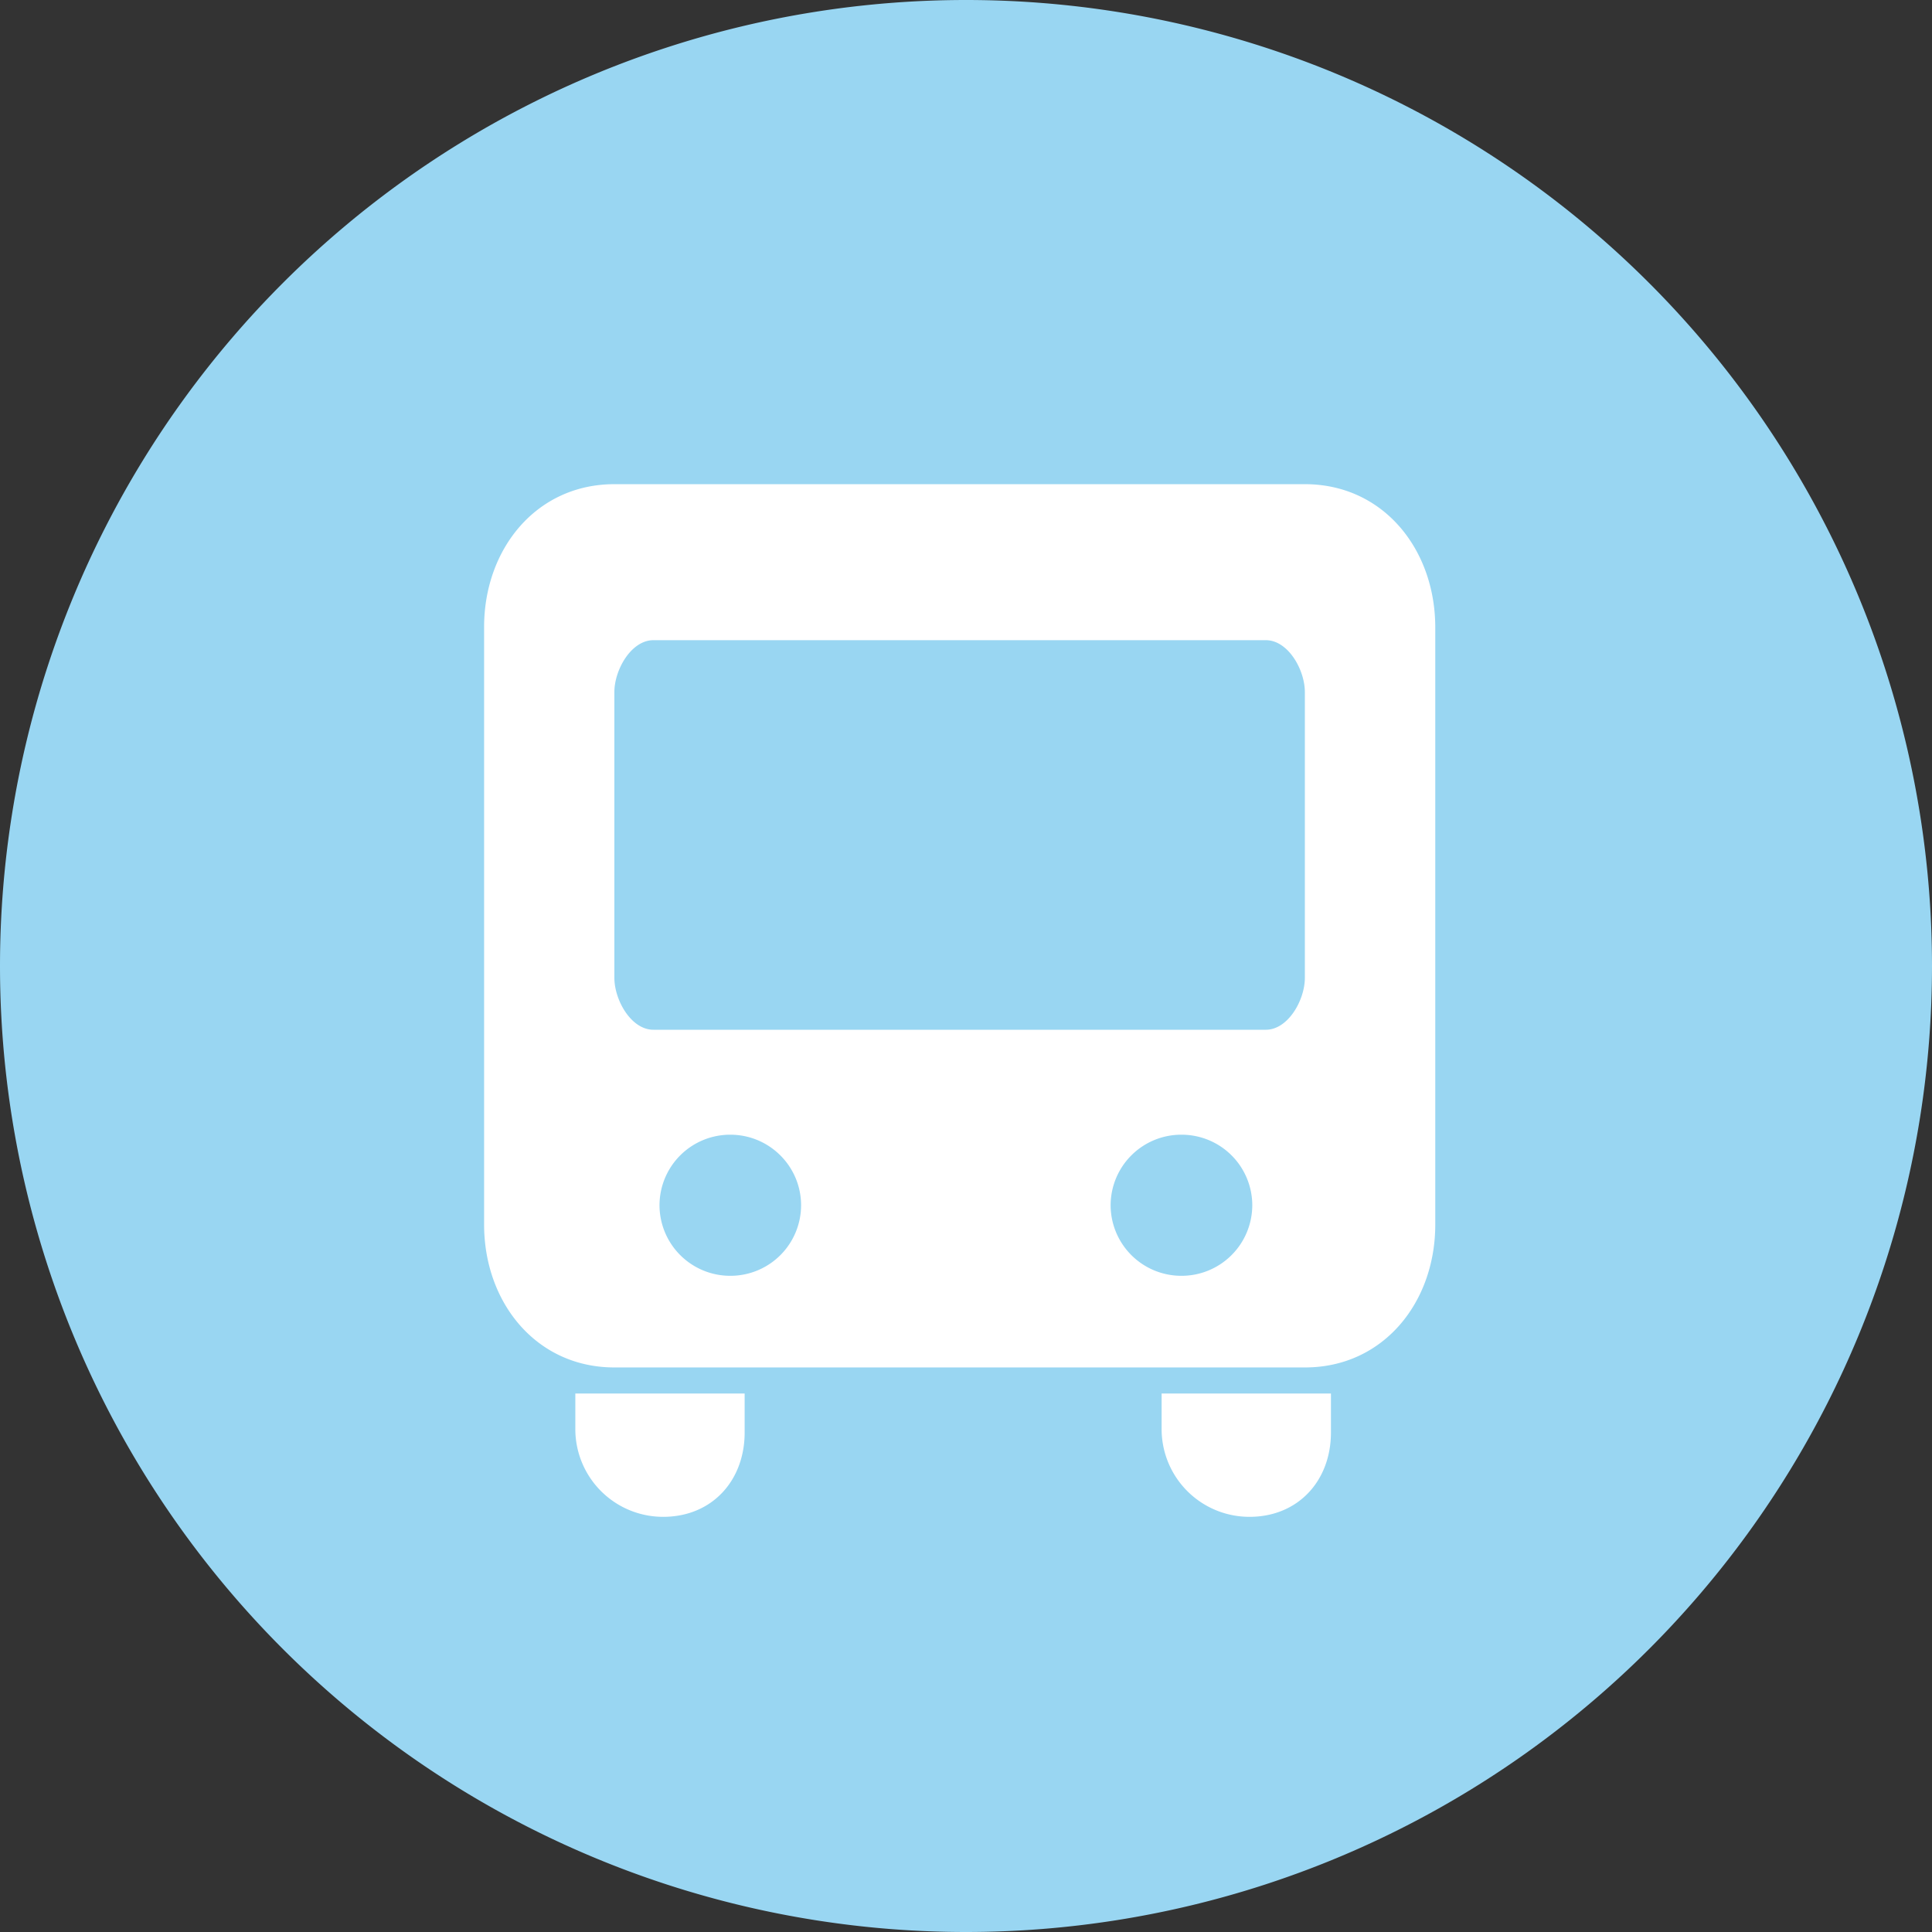 <?xml version="1.0" standalone="no"?><!DOCTYPE svg PUBLIC "-//W3C//DTD SVG 1.1//EN" "http://www.w3.org/Graphics/SVG/1.1/DTD/svg11.dtd"><svg class="icon" width="132px" height="132.00px" viewBox="0 0 1024 1024" version="1.1" xmlns="http://www.w3.org/2000/svg"><rect x="0" y="0" width="1024" height="1024" fill="#333333" stroke="none"/><path d="M512 512m-512 0a512 512 0 1 0 1024 0 512 512 0 1 0-1024 0Z" fill="#99D6F2" /><path d="M691.602 256.622H325.632c-41.435 0-69.047 34.414-69.047 75.703v316.709c0 41.326 27.611 75.739 69.047 75.739h366.043c41.435 0 69.047-34.377 69.047-75.703v-316.709c-0.073-41.326-27.648-75.739-69.12-75.739zM387.072 676.206a37.486 37.486 0 0 1-37.522-37.413 37.449 37.449 0 0 1 37.522-37.376c20.699 0 37.486 16.713 37.522 37.376a37.449 37.449 0 0 1-37.522 37.413z m239.141 0a37.486 37.486 0 0 1-37.559-37.413 37.449 37.449 0 0 1 37.559-37.376 37.449 37.449 0 0 1 37.522 37.376 37.486 37.486 0 0 1-37.522 37.413z m65.39-157.952c0 11.813-8.887 27.538-20.699 27.538H346.331c-11.849 0-20.699-15.762-20.699-27.538V366.811c0-11.813 8.923-27.502 20.699-27.502h324.571c11.849 0 20.699 15.726 20.699 27.502v151.479z m-296.923 240.969c0 25.637-17.408 44.727-43.154 44.727a46.519 46.519 0 0 1-46.592-46.446v-18.907h89.746v20.626z m310.747 0c0 25.637-17.408 44.727-43.154 44.727a46.519 46.519 0 0 1-46.592-46.446v-18.907h89.746v20.626z" fill="#FFFFFF" /></svg>